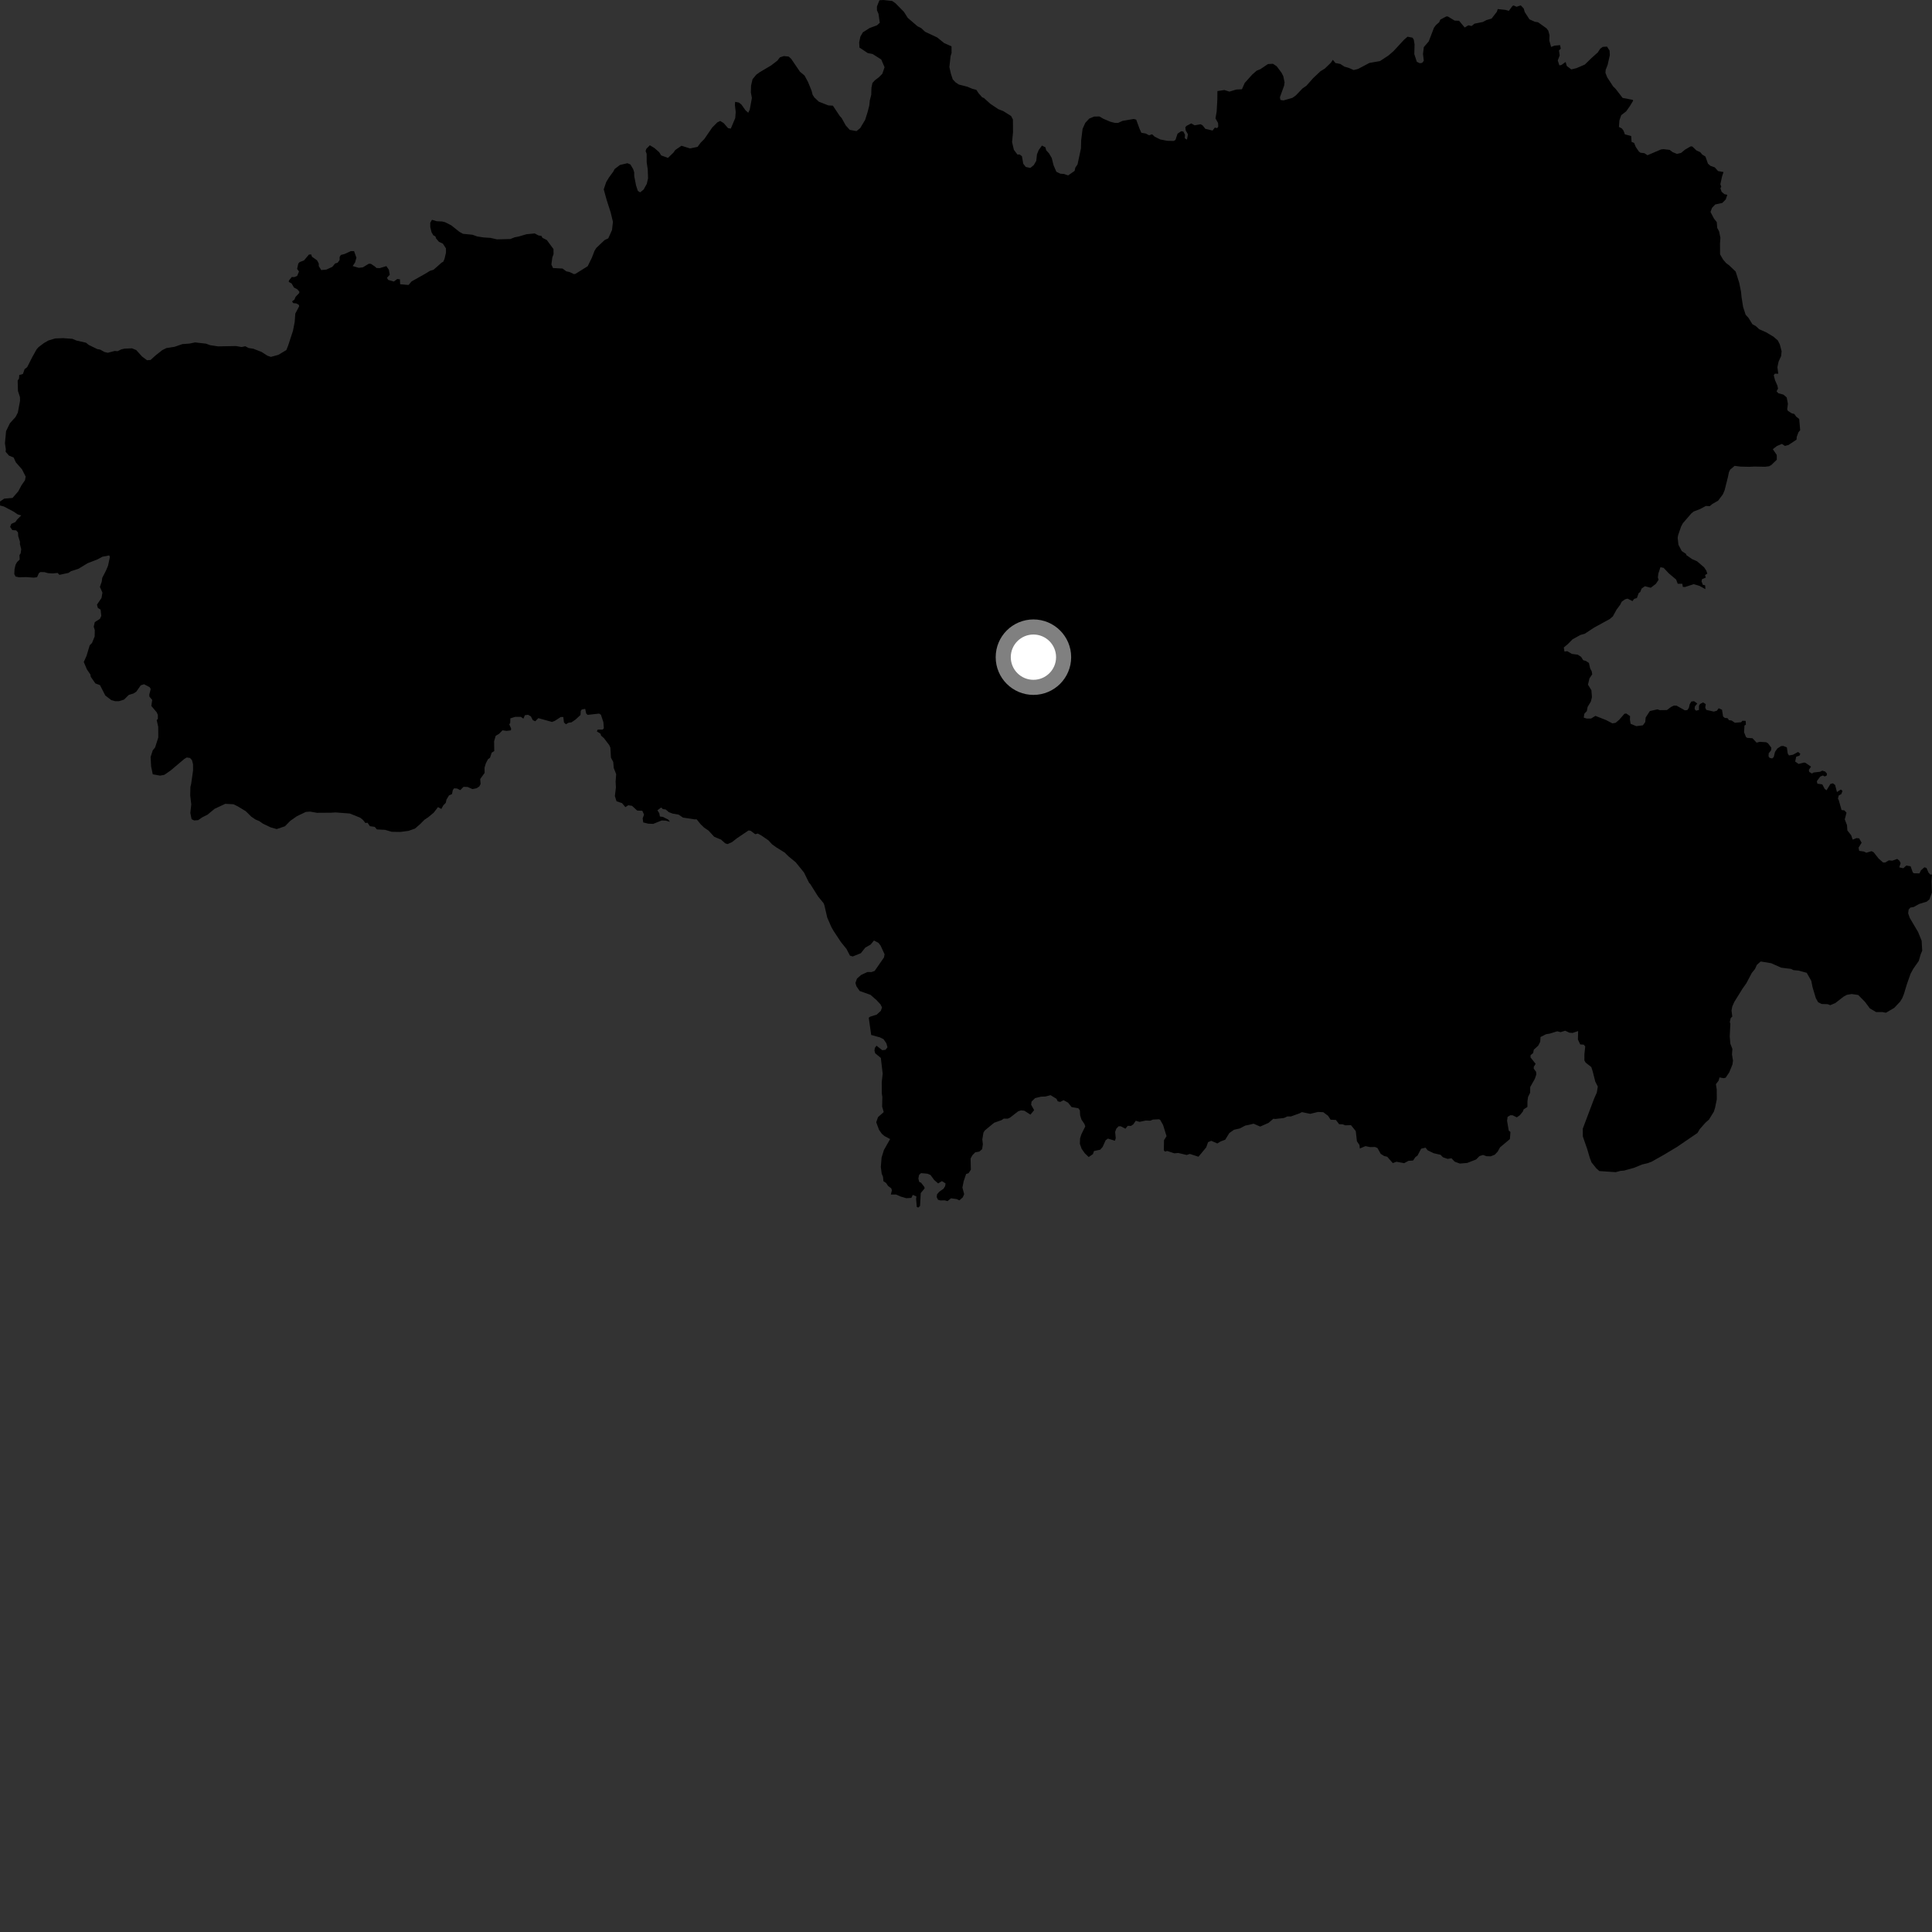 <?xml version="1.0" encoding="utf-8" ?>
<svg baseProfile="full" height="1024" version="1.1" width="1024" xmlns="http://www.w3.org/2000/svg" xmlns:ev="http://www.w3.org/2001/xml-events" xmlns:xlink="http://www.w3.org/1999/xlink"><rect width="100%" height="100%" fill="#333333" stroke="none"/><defs /><polygon fill="black" points="917.029,248.904 919.388,246.912 922.437,247.301 927.206,247.421 929.849,247.279 935.537,247.39 937.657,247.121 938.841,246.457 941.738,243.662 941.72,241.144 939.641,238.087 941.769,236.411 944.446,235.283 946.055,236.345 947.946,235.849 952.199,233.027 952.329,231.51 953.22,229.105 954.132,228.01 953.609,222.054 951.987,220.789 951.027,219.411 949.613,219.049 947.582,217.713 947.253,216.932 947.626,213.993 946.992,210.629 945.214,209.142 942.612,208.46 941.616,207.396 942.389,205.946 942.07,204.412 940.769,201.429 940.127,198.852 940.747,198.062 942.512,198.08 942.07,194.573 942.698,191.632 944.039,188.692 944.284,186.127 943.342,182.552 942.269,180.436 940.006,178.46 936.013,176.088 932.431,174.508 930.57,172.794 928.843,171.869 926.701,168.428 925.24,166.848 923.893,162.738 923.071,157.574 922.782,154.655 921.824,149.889 919.941,143.932 916.478,140.627 914.881,139.439 913.285,137.587 911.675,134.811 911.641,129.108 911.849,126.005 911.136,122.609 910.152,120.775 909.923,117.729 908.47,115.902 906.595,112.333 907.418,110.153 909.091,108.381 912.866,107.546 914.68,105.702 915.509,103.26 913.946,102.888 912.493,101.661 911.863,99.758 912.32,98.96 911.842,97.654 912.707,93.6 913.496,91.179 910.598,90.667 908.859,88.705 906.578,87.903 905.248,86.751 903.91,82.96 902.257,81.951 901.159,80.655 899.142,79.729 897.026,77.696 896.2,77.529 893.133,79.288 890.991,81.059 888.832,81.568 886.581,80.658 884.946,79.439 881.705,79.065 880.435,79.191 873.205,82.276 871.582,81.21 869.462,80.934 868.65,80.327 866.978,77.872 866.124,75.749 864.763,75.208 864.567,72.095 861.219,71.199 860.51,69.253 859.578,68.049 858.062,67.28 858.309,63.856 859.287,61.033 861.893,59.029 863.887,56.217 865.607,53.366 865.336,52.911 860.014,51.897 856.287,47.064 854.947,45.752 851.863,41 850.915,38.626 851.036,37.032 852.087,34.376 853.245,29.197 853.1,26.813 851.75,24.699 849.496,24.85 848.168,25.792 846.854,27.796 843.421,30.872 839.99,34.216 835.615,36.108 832.83,36.795 830.417,34.962 829.809,32.85 827.574,34.446 826.5,34.651 825.642,32.034 826.674,29.384 826.273,26.736 827.246,25.8 826.866,23.921 823.892,24.196 822.113,24.875 821.174,21.457 821.279,18.642 820.628,16.265 819.667,14.998 815.176,11.793 813.506,11.535 810.646,10.255 808.127,6.368 807.627,4.561 806.051,2.851 803.806,3.592 802.263,2.893 801.627,3.162 799.72,5.743 797.956,5.245 793.838,4.806 793.368,6.237 790.589,9.822 787.806,10.665 785.909,11.656 781.522,12.537 779.952,13.797 778.271,13.403 776.326,14.579 773.336,11.001 770.979,10.922 767.387,8.738 766.574,8.71 763.425,10.363 762.772,11.828 761.063,13.293 760.013,14.756 757.274,21.921 754.648,24.981 754.213,28.639 754.641,32.224 753.76,33.329 752.482,33.497 750.938,32.732 749.611,28.68 749.744,23.549 749.329,21.027 748.666,19.972 746.019,19.456 744.179,21.055 738.518,27.178 735.882,29.442 731.404,32.382 725.835,33.348 719.824,36.533 717.473,37.126 714.859,35.97 712.586,35.326 710.385,33.893 707.809,33.398 706.429,31.701 705.399,33.239 702.221,36.315 699.838,37.792 696.004,41.41 692.448,45.42 690.329,46.899 686.89,50.513 685.033,51.856 680.259,53.229 678.65,52.984 678.382,51.529 680.607,45.407 680.853,43.68 680.17,40.376 679.226,38.533 676.672,35.109 674.667,33.806 672.006,33.966 668.029,36.659 666.045,37.474 663.697,39.528 659.737,43.94 658.244,47.309 655.278,47.452 651.599,48.563 648.938,47.71 645.244,48.292 645.213,52.635 644.857,59.12 644.23,62.737 645.595,65.182 645.704,67.073 645.143,67.9 643.88,67.638 642.684,69.203 638.862,68.277 637.35,66.393 636.328,65.848 633.12,66.412 631.393,65.402 628.863,66.725 628.24,67.495 628.458,69.149 629.645,71.189 629.112,74.009 627.946,73.262 628.061,71.407 627.212,69.727 626.072,69.546 624.121,70.85 623.021,74.165 622.081,74.709 618.724,74.631 615.006,73.93 612.085,72.491 610.619,71.172 609.027,71.702 607.311,70.787 604.938,70.367 603.912,68.071 602.215,63.411 600.901,63.058 594.992,64.063 592.581,65.153 590.995,65.16 588.478,64.505 584.754,62.931 582.762,61.75 579.987,61.759 577.342,62.838 575.235,65.096 573.796,68.285 573.041,74.386 572.931,78.63 571.126,87.117 569.95,88.846 569.566,90.569 566.136,92.973 563.912,92.193 562.019,92.074 559.885,91.026 558.404,87.59 557.45,83.749 555.977,81.244 554.511,79.662 554.102,78.073 552.244,77.163 550.523,79.558 549.615,81.82 549.233,85.263 547.917,87.528 546.066,89.001 543.672,88.489 542.337,86.778 541.647,82.808 540.441,81.886 539.251,81.895 537.372,79.398 536.417,75.297 536.92,70.127 536.872,63.365 535.934,61.518 531.798,58.905 529.128,57.866 524.858,54.985 521.515,51.965 520.566,51.577 518.61,49.337 517.501,47.632 515.22,47.01 512.703,45.951 508.173,44.797 506.438,43.618 504.965,42.035 504.011,39.127 503.196,35.555 503.829,29.722 504.347,28.128 504.324,24.552 500.463,22.858 496.717,19.841 490.33,16.84 488.195,14.861 486.331,13.95 481.125,9.471 479.116,6.303 474.591,1.693 472.858,0.507 468.215,0.0 466.104,0.139 464.793,3.459 464.804,5.444 465.616,7.296 466.303,12.063 464.859,13.394 460.896,14.873 457.333,17.132 456.025,19.391 455.381,22.442 455.538,25.221 459.922,28.124 462.505,28.625 467.083,31.54 468.833,35.641 467.664,39.09 465.815,40.953 463.711,42.55 462.397,44.015 461.883,46.532 461.771,50.244 460.995,53.297 460.755,55.814 459.85,59.397 458.55,63.511 455.931,67.887 453.956,69.483 450.384,68.834 448.247,66.456 446.112,62.615 445.049,61.43 441.443,56.004 439.064,55.877 434.023,53.903 431.623,51.654 430.691,50.207 430.153,48.084 428.27,43.452 426.405,40.011 424.007,38.031 419.332,31.16 417.996,29.971 415.486,29.715 413.376,30.386 412.053,32.116 408.762,34.651 402.681,38.254 400.837,39.592 398.866,41.987 398.087,45.306 397.971,49.018 398.522,51.931 397.369,58.162 396.582,59.757 395.113,58.439 392.966,55.411 391.64,54.359 389.637,53.972 389.522,55.698 389.943,59.402 389.691,62.586 387.334,68.168 385.88,67.913 383.602,65.278 381.727,64.101 380.134,64.91 377.501,67.581 373.283,73.71 371.298,75.711 369.719,77.844 365.725,78.673 361.195,77.256 359.612,78.331 357.878,79.541 356.957,80.869 354.047,83.681 350.453,82.38 349.379,80.67 346.83,78.436 344.436,76.998 342.581,78.869 342.188,80.068 342.731,81.518 342.755,86.029 343.315,89.734 343.482,94.5 342.83,97.42 341.119,100.484 339.272,101.955 338.069,101.168 337.114,98.259 336.155,93.362 336.139,91.381 335.605,89.662 334.123,87.156 332.525,86.504 328.54,87.458 325.769,89.599 324.979,91.06 322.739,94.118 321.291,96.517 319.998,100.369 321.487,105.789 323.651,112.533 324.875,117.565 324.378,121.94 322.404,126.325 320.422,127.268 316.065,131.397 315.142,132.86 313.705,136.581 311.486,141.101 304.917,145.191 304.153,145.27 301.778,144.158 300.179,143.817 298.169,142.342 293.098,142.071 292.249,140.192 292.761,136.377 293.389,134.724 293.353,132.008 289.832,127.238 287.489,126.044 286.998,125.044 285.4,124.785 283.413,123.73 279.047,124.146 274.947,125.357 272.831,125.763 270.45,126.697 263.426,126.866 259.975,126.086 256.259,125.842 252.94,125.329 250.405,124.42 245.356,123.921 243.492,122.871 239.214,119.458 235.875,117.758 234.287,117.377 231.488,117.264 228.953,116.494 228.038,118.095 228.05,120.345 228.733,123.124 229.671,124.705 230.801,125.335 231.107,126.349 232.615,128.127 234.753,129.165 236.363,131.676 236.375,133.926 235.593,137.243 234.943,138.704 234.017,139.24 229.783,142.987 227.92,143.536 225.528,145.011 218.157,149.148 216.528,151.043 212.088,150.648 211.965,148.046 210.549,147.88 208.757,149.214 205.763,148.366 205.091,147.243 206.577,145.642 206.119,143.008 204.795,141.043 201.201,142.128 199.53,142.033 198.695,141.248 196.598,139.838 195.448,139.8 192.352,141.68 190.122,141.948 186.935,141.003 188.178,139.154 188.912,136.603 187.671,133.102 185.93,133.095 182.651,134.618 180.686,135.134 180.024,136.154 179.992,137.838 178.953,139.259 177.629,139.648 176.131,141.445 173.015,142.879 170.255,143.145 168.963,141.026 168.954,139.7 168.059,137.997 165.332,136.049 164.926,134.844 163.735,134.926 161.115,138.036 158.844,138.901 158.1,139.678 157.487,142.535 158.473,143.901 157.503,146.247 155.985,146.871 154.651,146.812 153.142,148.692 153.06,149.42 154.557,150.244 155.817,152.408 157.507,153.283 158.667,154.579 158.605,155.293 156.689,157.295 156.015,158.838 154.771,159.737 155.412,160.669 157.031,160.824 158.386,161.559 158.558,162.35 156.517,166.208 156.187,170.675 155.286,175.314 152.679,183.284 151.76,185.542 147.527,188.078 143.561,189.159 141.707,188.512 138.642,186.535 134.251,184.831 131.734,184.445 130.013,183.523 128.026,183.929 125.101,183.413 115.572,183.583 111.324,182.936 109.195,182.147 103.388,181.484 100.492,182.097 96.68,182.377 92.508,183.816 88.134,184.502 86.012,185.576 82.448,188.382 79.812,190.782 77.946,190.931 75.281,188.957 72.202,185.534 69.931,184.621 65.946,184.789 64.223,185.199 62.365,186.138 60.765,186.019 57.185,186.978 55.453,186.596 53.042,185.287 51.585,185.033 47.047,182.823 45.573,181.643 40.512,180.49 38.374,179.583 33.453,179.221 29.203,179.391 25.612,180.476 23.304,181.821 20.453,183.962 19.398,185.158 17.028,189.413 14.408,194.6 13.048,195.654 12.131,198.23 10.212,198.759 10.093,200.585 9.364,201.744 9.515,207.18 10.583,210.492 10.627,212.415 9.449,218.69 8.226,221.042 5.265,224.301 3.217,228.516 2.619,234.954 3.086,238.132 2.988,239.455 4.755,241.476 7.241,242.502 8.374,245.012 11.665,248.783 13.599,252.595 13.245,254.543 11.397,257.201 9.68,260.423 6.644,263.915 2.243,264.287 0.0,265.819 0.042,267.942 2.031,268.436 7.298,271.208 9.355,272.629 11.252,273.187 9.038,275.41 8.175,276.673 5.996,277.675 5.366,279.271 6.534,280.958 8.586,281.114 9.552,282.205 9.657,284.163 10.594,287.173 10.539,288.305 11.242,291.117 10.948,293.272 10.321,294.203 10.434,296.552 9.019,297.954 8.258,299.327 7.717,301.628 7.574,304.251 8.233,305.572 10.183,305.99 13.718,305.869 17.886,306.154 19.644,305.937 20.592,303.797 21.381,303.204 23.578,303.251 25.476,303.789 27.897,303.926 30.544,303.673 31.481,304.687 36.317,303.642 37.638,302.737 41.576,301.471 46.438,298.518 51.686,296.48 54.326,295.068 57.903,294.381 58.238,295.24 57.274,299.786 56.194,302.381 54.189,306.272 53.907,308.352 52.958,311.081 54.298,314.126 53.799,316.966 51.397,320.46 51.861,322.19 53.32,323.116 53.688,326.441 52.968,327.994 50.233,329.746 49.673,332.152 50.24,333.966 50.168,337.36 48.767,340.781 47.536,342.058 45.871,347.612 44.399,350.861 46.053,354.78 47.926,357.529 48.096,358.701 50.561,362.233 52.993,363.125 55.799,368.618 58.994,371.082 61.019,371.639 62.993,371.657 65.717,370.819 68.272,368.321 70.801,367.546 72.236,366.601 74.608,363.231 76.359,362.659 79.393,364.282 79.871,365.224 79.127,368.138 79.186,369.234 80.685,370.987 80.196,374.145 83.053,377.536 83.654,378.903 83.679,380.979 83.054,381.702 83.853,385.185 83.89,390.884 82.199,396.194 80.967,397.66 79.822,401.235 80.106,406.25 80.966,410.395 84.835,411.097 87.088,410.685 90.391,408.41 97.654,402.283 98.976,401.484 100.706,401.738 101.768,402.926 102.306,405.044 102.33,408.353 101.312,415.514 100.919,417.104 100.818,421.607 101.382,426.374 100.871,430.877 101.55,434.189 102.89,434.847 105.012,434.703 107.125,433.238 110.027,431.768 113.72,428.708 119.4,426.036 123.763,426.281 126.168,427.465 130.282,429.967 133.218,432.865 135.347,434.318 137.477,435.232 139.34,436.549 143.456,438.518 146.651,439.427 151.018,437.949 153.92,435.013 157.354,432.61 162.13,430.324 164.394,430.172 167.989,430.809 175.57,430.75 177.834,430.597 185.424,431.19 190.904,433.393 192.369,434.567 193.7,436.235 194.786,436.056 196.056,437.898 198.618,438.251 199.765,439.611 204.11,439.836 207.583,440.863 212.112,440.951 216.507,440.379 219.96,439.159 222.735,436.745 224.988,434.472 226.985,433.137 229.893,430.723 232.155,427.777 233.907,428.77 234.981,426.838 236.261,425.535 236.639,423.809 237.978,421.582 239.566,420.875 240.004,418.713 240.731,417.814 242.257,417.935 243.958,418.78 245.656,417.047 247.806,417.09 250.409,418.235 252.59,417.79 254.064,416.82 254.718,415.556 254.52,412.882 256.851,409.679 256.817,406.863 257.531,404.541 258.604,402.45 259.719,401.615 260.617,398.927 261.967,398.06 261.888,392.886 262.724,390.006 264.494,388.965 266.333,387.079 268.534,387.389 270.775,387.098 270.927,386.22 269.931,383.926 270.422,383.15 270.5,380.746 273.067,379.941 276.066,379.943 277.418,380.896 278.203,379.075 279.871,378.841 281.377,379.717 282.403,381.702 283.714,382.283 285.338,380.627 292.567,382.645 294.111,382.04 297.198,380.041 298.569,380.025 298.902,382.915 299.948,383.868 301.359,383.051 302.883,382.862 305.039,381.396 307.684,378.942 307.802,376.794 308.384,376.037 310.174,375.732 310.701,378.211 311.47,378.895 317.537,378.22 318.511,378.833 319.81,382.785 320.053,386.008 319.43,386.683 316.81,386.703 316.352,387.665 318.289,388.891 318.599,389.91 320.096,391.227 322.91,394.912 323.507,396.244 323.828,401.598 325.042,403.883 325.296,407.051 326.584,410.318 326.287,414.27 326.449,417.38 325.897,421.916 326.775,424.692 329.666,425.666 331.474,427.798 332.988,426.799 334.986,427.108 337.718,429.602 340.443,429.742 341.35,431.748 340.629,433.739 340.932,435.913 343.587,436.567 346.221,436.681 350.702,434.864 352.895,434.96 355.069,435.569 354.215,434.423 351.394,432.982 349.753,432.75 349.441,431.05 348.453,429.482 350.425,427.98 351.319,428.831 352.856,429.045 354.459,430.438 356.602,431.259 359.657,431.75 362.008,433.339 368.117,434.275 369.244,434.258 371.312,436.817 373.122,438.582 375.525,440.223 378.539,443.504 382.193,445.031 384.393,446.999 385.624,447.386 387.936,446.37 390.572,444.299 396.765,440.148 397.862,440.33 400.298,442.149 401.67,441.803 403.364,442.714 407.29,445.406 409.194,447.484 411.384,449.066 415.865,451.851 417.903,453.864 421.75,457.025 426.152,462.468 428.802,467.856 429.461,468.552 433.604,475.154 436.502,478.691 436.938,479.781 438.447,486.299 440.563,491.191 441.701,493.24 445.67,499.253 448.675,502.985 450.509,506.522 451.968,506.946 456.279,505.208 458.623,502.252 461.456,500.65 463.229,498.482 465.606,499.741 466.743,501.219 468.851,505.783 468.532,507.468 463.573,514.616 461.893,515.216 459.748,515.195 456.431,516.724 454.204,518.695 453.395,520.988 453.938,522.766 455.634,525.238 461.342,527.265 464.529,530.032 466.676,532.322 467.486,533.945 466.859,535.768 464.652,537.779 461.249,538.84 460.452,539.416 461.753,548.554 466.371,549.828 468.286,550.783 469.798,552.974 470.374,555.081 469.344,556.424 467.609,556.62 464.576,554.238 463.71,555.387 463.481,556.823 463.879,558.262 466.861,560.723 467.841,569.062 467.342,573.569 467.374,579.528 467.651,581.38 467.556,586.549 468.394,589.435 465.377,592.084 464.415,594.799 465.885,598.796 467.367,600.912 468.73,602.096 471.783,603.728 468.493,609.534 467.261,613.521 466.856,618.553 467.328,622.1 468.005,623.687 468.244,626.063 469.658,627.008 470.696,628.575 472.389,629.834 472.724,630.87 472.161,633.128 474.969,633.126 477.259,634.162 480.381,635.079 483.024,634.903 483.807,633.32 485.715,634.134 485.558,635.565 485.912,639.674 486.695,640.049 487.647,639.181 488.019,632.349 490.072,629.869 489.923,629.103 488.172,626.846 487.213,626.445 486.75,624.657 487.12,622.762 488.163,621.783 491.62,622.104 493.188,622.765 495.168,625.458 497.226,627.217 499.255,626.02 501.165,627.232 500.948,628.657 500.092,630.054 497.818,631.646 496.654,633.025 496.477,634.489 497.144,635.896 498.432,636.255 500.706,636.203 502.19,636.626 504.063,635.119 507.059,635.539 508.504,636.213 510.294,634.617 511.035,632.924 510.097,629.458 510.745,626.142 512.058,622.243 513.341,621.842 514.573,619.979 514.433,614.016 515.398,612.29 516.91,610.748 519.088,610.36 520.56,609.063 520.933,606.446 520.64,603.929 521.253,600.281 521.986,599.149 526.883,595.094 530.821,593.702 532.008,592.889 534.126,592.914 535.345,592.365 539.701,588.981 541.157,588.52 542.947,588.714 546.148,590.777 548.114,588.407 546.532,585.547 546.746,583.86 548.665,581.998 551.794,581.256 554.086,581.175 556.814,580.454 559.952,582.387 560.64,583.727 561.958,584.033 563.719,583.132 566.103,584.427 567.939,586.756 571.562,587.405 572.351,588.5 572.505,591.177 573.201,593.412 574.75,595.705 575.222,596.989 573.147,601.209 572.454,603.391 572.352,606.27 573.297,608.903 574.981,611.286 577.043,613.241 579.283,611.698 579.826,610.077 583.132,609.362 584.405,607.923 585.992,604.401 587.208,603.477 590.919,604.62 591.371,603.257 591.046,599.918 591.69,598.193 592.873,596.961 593.993,596.952 596.512,598.232 597.723,596.709 599.41,596.76 600.657,595.945 601.988,594.009 603.946,594.618 607.25,593.908 609.657,593.997 611.081,593.4 614.225,593.244 614.875,593.49 616.461,596.278 618.289,602.185 616.95,604.316 616.852,609.681 617.454,610.377 618.644,610.039 622.418,611.282 624.535,611.103 629.007,612.172 630.627,611.597 635.206,613.09 639.327,608.126 640.3,605.368 641.99,604.657 645.211,606.058 646.959,604.986 649.408,604.062 651.566,600.539 654.038,598.797 657.085,598.106 659.991,596.591 662.115,596.153 664.433,595.584 667.932,597.102 672.365,595.141 674.904,592.96 675.871,593.079 680.523,592.564 682.304,591.748 684.237,591.736 688.805,590.087 690.032,589.438 694.451,590.359 698.563,589.352 701.36,589.49 703.93,591.421 705.246,593.462 708.064,593.6 709.742,595.836 711.635,595.913 713.028,596.433 716.051,596.363 718.582,599.498 719.194,604.882 720.552,606.896 720.726,608.717 723.735,607.468 726.188,607.976 728.81,607.922 730.071,608.462 731.811,611.567 733.541,612.663 735.284,613.121 738.211,616.47 740.147,615.747 744.217,616.501 746.539,615.258 748.954,615.115 750.23,613.252 751.311,612.486 753.234,608.832 755.552,608.284 756.72,609.701 759.895,611.237 763.535,612.071 764.753,613.345 767.242,614.225 769.326,613.917 770.992,615.695 773.72,616.707 777.625,616.391 782.386,614.544 784.164,612.745 786.039,612.143 787.806,612.798 790.08,612.88 792.27,612.01 793.814,610.356 795.062,608.105 800.274,603.74 800.567,599.962 799.664,599.239 798.778,594.02 799.051,591.957 800.572,591.088 801.755,591.144 803.948,592.225 805.599,591.052 807.199,589.049 807.546,587.996 809.555,586.715 809.589,583.638 809.9,581.387 811.003,579.184 811.047,576.139 813.491,571.815 814.293,569.456 814.153,568.067 812.91,566.422 812.938,565.424 813.915,563.861 811.201,560.439 811.228,559.281 812.61,558.112 812.928,556.384 815.294,554.211 816.337,552.184 816.511,549.634 819.45,548.149 821.398,547.835 825.368,546.608 827.13,547.055 829.586,546.303 831.777,547.342 833.473,547.487 836.449,546.471 836.323,550.944 837.538,553.554 839.43,553.696 840.203,554.651 839.764,558.827 839.765,562.044 840.407,563.194 843.428,565.562 844.167,567.856 845.533,573.277 846.873,575.917 846.34,579.086 844.903,582.336 838.9,598.242 838.933,602.344 841.23,608.948 842.587,613.575 843.535,616.088 846.076,619.244 847.68,620.685 856.329,621.273 858.851,620.595 860.711,620.448 866.153,618.944 870.388,617.192 873.3,616.514 875.429,615.706 881.686,612.185 888.888,607.872 899.716,600.479 900.901,598.485 903.927,595.034 905.765,593.437 908.387,589.188 909.035,587.066 909.938,582.694 909.903,577.396 909.472,574.64 910.925,572.733 911.373,571.04 913.517,571.466 914.603,571.231 916.525,568.403 918.241,564.194 918.52,562.169 917.989,558.927 918.202,555.912 917.124,553.199 916.791,549.363 917.133,542.57 916.833,541.706 917.315,539.602 918.156,538.791 917.74,535.614 918.13,533.498 919.173,531.109 923.617,523.943 925.598,521.155 928.464,515.718 930.178,513.595 931.222,511.342 933.197,509.609 938.754,510.522 944.067,512.891 949.241,513.532 950.565,514.187 953.351,514.446 957.599,515.615 960.006,519.841 960.696,523.284 962.45,529.103 963.664,531.213 965.527,532.13 968.713,532.24 970.046,532.76 972.689,531.682 977.183,528.209 978.905,527.274 981.434,526.854 984.893,527.358 988.506,531.038 991.057,534.464 994.386,536.423 997.58,536.397 999.579,536.776 1003.954,534.221 1006.993,531.019 1008.184,529.153 1009.102,526.893 1010.669,521.709 1012.63,516.132 1014.075,513.472 1016.973,509.34 1018.021,505.754 1018.812,503.889 1018.507,498.59 1016.623,493.974 1012.188,486.458 1011.368,484.081 1011.623,482.091 1012.549,481.021 1014.278,480.742 1017.196,479.125 1021.176,477.901 1022.634,476.701 1023.938,473.112 1023.754,467.121 1024.0,463.488 1023.15,463.573 1022.189,462.542 1021.07,460.042 1019.966,459.682 1018.178,461.26 1017.355,462.912 1014.359,462.853 1013.786,462.336 1012.666,459.156 1010.393,458.757 1008.786,460.19 1006.645,459.712 1007.377,457.496 1006.782,456.254 1005.586,455.233 1002.977,456.182 1001.128,456.007 999.208,457.137 998.049,457.13 995.708,455.049 993.069,451.714 991.963,451.135 989.217,451.963 987.895,451.336 985.408,450.978 985.063,449.281 986.702,446.661 985.383,444.351 983.976,444.207 981.959,445.022 981.184,442.756 979.143,440.136 978.945,437.353 977.768,434.265 978.686,430.752 977.569,429.518 976.07,429.336 974.582,424.116 974.149,423.282 974.553,421.645 975.965,420.853 976.554,419.219 975.711,418.45 973.622,419.805 972.65,416.06 971.499,415.174 970.152,415.522 968.115,418.872 967.13,418.137 965.852,415.738 963.244,415.361 962.967,414.038 964.763,411.603 966.198,411.016 967.118,411.547 968.176,411.074 968.334,410.045 967.363,408.925 965.84,408.468 964.671,409.051 961.235,409.445 960.393,409.991 958.956,409.153 958.724,408.047 959.875,406.335 956.976,404.334 956.235,404.159 953.307,404.904 951.474,403.643 952.029,401.081 953.73,400.529 954.207,399.527 953.034,398.551 950.302,400.024 948.187,400.397 947.537,399.38 947.077,396.129 945.139,395.356 943.913,395.478 942.006,396.745 940.784,398.541 940.119,401.233 939.321,401.995 937.923,401.689 937.358,400.857 937.457,399.252 938.713,397.687 938.845,396.299 937.068,393.953 936.056,393.385 932.725,393.186 931.022,393.615 928.846,391.281 926.068,391.092 925.406,390.634 924.384,388.064 924.608,384.527 925.359,384.118 925.237,382.068 923.536,382.023 922.8,382.81 919.539,383.077 917.78,381.878 916.406,381.713 915.663,380.659 914.208,380.527 913.275,379.764 912.7,376.169 910.948,375.393 909.964,376.704 908.343,377.157 904.368,376.253 903.808,375.043 904.078,373.206 902.632,372.284 901.078,373.133 900.497,374.027 900.479,376.297 898.929,376.672 898.2,375.829 898.313,374.443 899.6,372.879 897.873,371.635 896.423,371.829 895.573,373.283 895.14,375.168 894.328,376.359 892.998,376.481 888.634,374.023 887.21,373.967 885.685,374.707 883.507,376.334 879.731,376.394 878.496,375.962 874.456,376.878 872.24,380.275 872.008,382.734 870.762,384.437 867.267,384.877 864.26,383.616 863.881,381.313 863.979,379.581 861.974,378.172 860.993,378.301 858.222,381.48 856.288,383.116 854.603,383.395 851.108,381.583 845.602,379.425 843.327,380.827 841.117,380.863 839.422,380.379 839.712,378.33 841.064,376.87 841.465,374.691 843.208,371.796 843.76,369.5 843.476,365.831 841.657,362.881 842.451,359.525 843.917,357.397 843.64,355.805 842.811,354.271 842.159,351.377 840.569,350.322 839.101,349.899 838.034,348.157 836.28,347.002 833.083,346.576 830.701,345.14 829.2,345.345 828.844,343.171 830.969,341.395 833.482,338.851 837.584,336.561 839.979,335.882 844.876,332.659 853.231,328.082 854.818,326.742 856.784,323.154 858.762,320.482 859.558,318.89 861.269,317.682 862.603,317.273 865.259,318.594 866.132,317.404 867.588,316.986 868.533,314.361 869.363,313.766 870.084,311.957 871.836,310.71 874.944,311.518 877.604,309.483 879.087,307.305 878.701,306.049 878.958,304.003 880.066,300.639 881.757,300.974 884.527,303.905 888.397,307.186 889.226,309.421 891.659,309.412 891.918,311.073 893.064,311.133 897.714,309.625 900.743,310.516 903.907,312.269 903.754,310.242 902.523,309.939 901.843,308.131 902.122,306.955 904.083,306.171 903.726,304.768 904.921,304.046 904.387,302.467 903.206,300.685 899.49,297.5 896.806,296.316 893.781,294.196 893.66,293.615 891.359,292.062 889.615,288.752 889.194,285.046 889.459,283.589 891.019,279.075 891.934,277.347 896.405,272.158 897.718,271.096 900.887,269.892 904.181,268.161 906.175,268.285 907.618,267.087 910.646,265.354 913.14,262.035 914.058,259.911 915.861,252.753 916.375,250.232 917.029,248.904" /><circle cx="547.738" cy="348.313" fill="rgb(100%,100%,100%)" r="16" stroke="grey" stroke-width="8" /></svg>